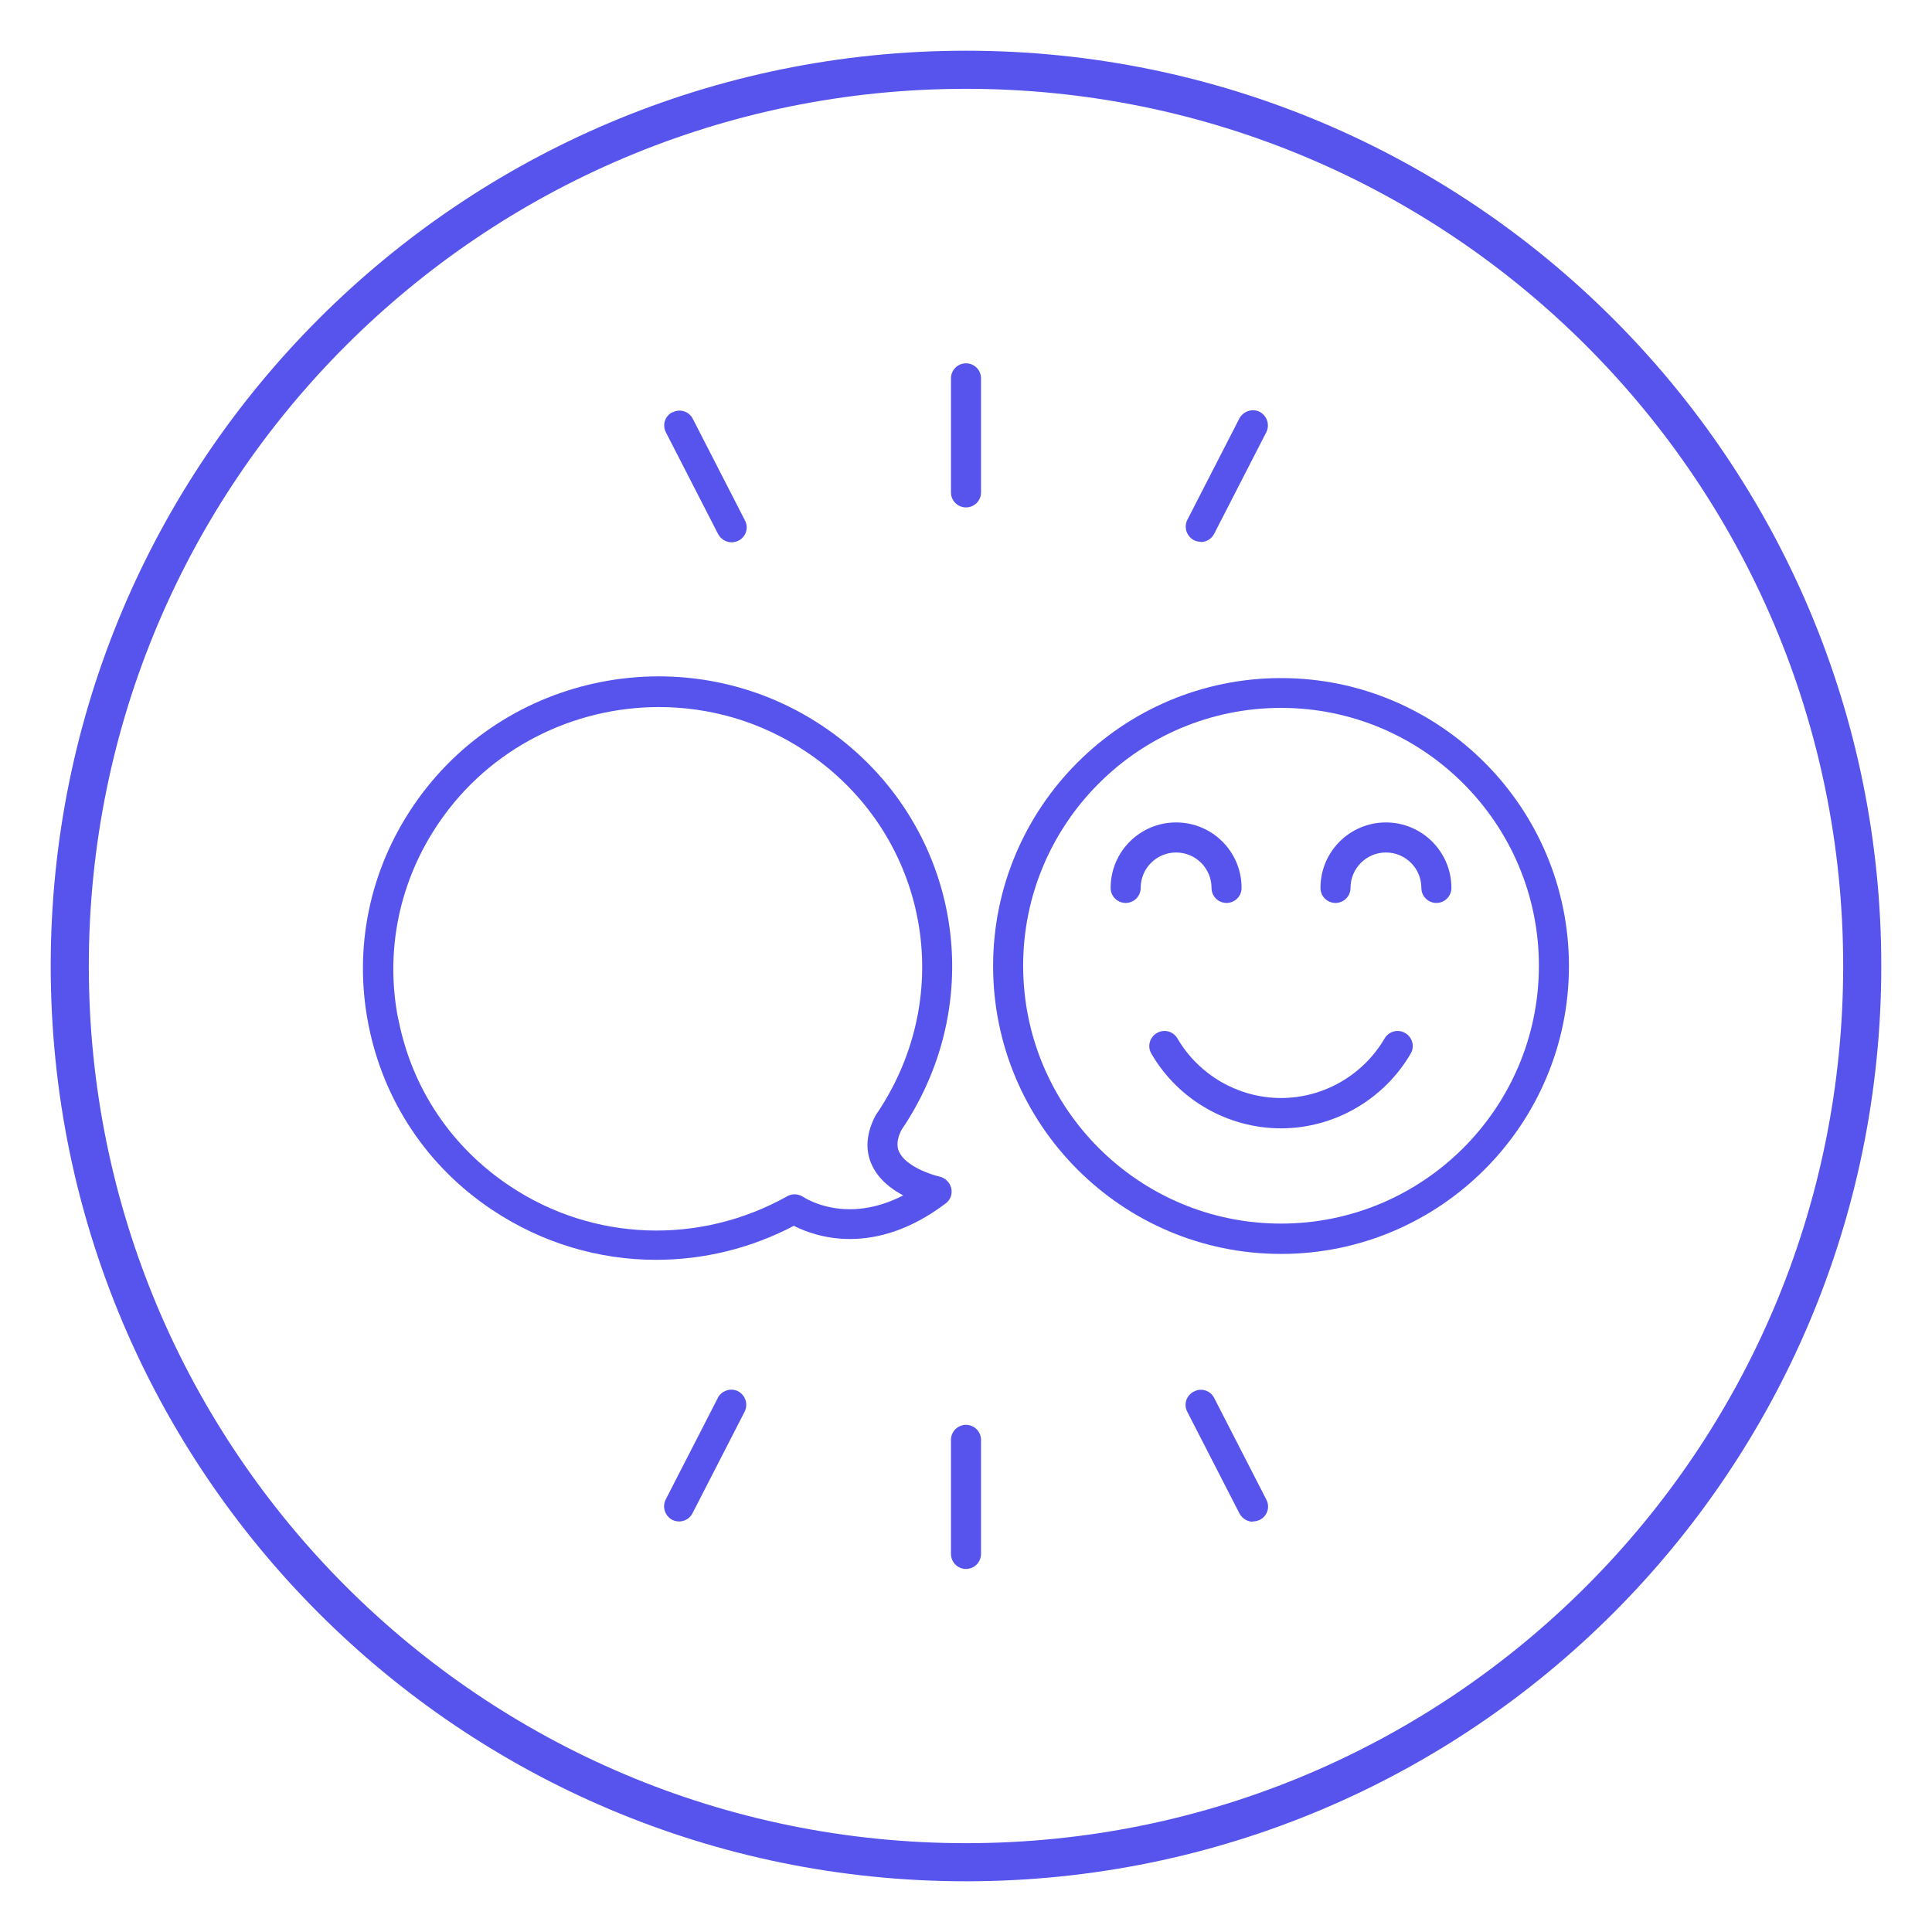 <svg width="72" height="72" viewBox="0 0 72 72" fill="none" xmlns="http://www.w3.org/2000/svg">
<path d="M36 69.4C54.446 69.4 69.4 54.446 69.4 36C69.4 17.553 54.446 2.6 36 2.6C17.554 2.6 2.6 17.553 2.6 36C2.6 54.446 17.554 69.4 36 69.4Z" stroke="#5754ED" stroke-width="1.42" stroke-miterlimit="10"/>
<path d="M47.74 25.27C41.82 25.27 37.01 30.081 37.01 36.001C37.01 41.92 41.82 46.73 47.74 46.73C53.66 46.73 58.47 41.92 58.47 36.001C58.47 30.081 53.66 25.27 47.74 25.27ZM47.74 45.6C42.44 45.6 38.13 41.291 38.13 35.99C38.13 30.691 42.44 26.381 47.74 26.381C53.04 26.381 57.35 30.691 57.35 35.99C57.35 41.291 53.04 45.6 47.74 45.6Z" fill="#5754ED"/>
<path d="M43.83 31.77C44.56 31.77 45.15 32.36 45.15 33.09C45.15 33.4 45.4 33.65 45.71 33.65C46.02 33.65 46.27 33.4 46.27 33.09C46.27 31.74 45.18 30.65 43.83 30.65C42.48 30.65 41.39 31.74 41.39 33.09C41.39 33.4 41.64 33.65 41.95 33.65C42.26 33.65 42.51 33.4 42.51 33.09C42.51 32.36 43.1 31.77 43.83 31.77Z" fill="#5754ED"/>
<path d="M51.65 30.65C50.3 30.65 49.21 31.74 49.21 33.09C49.21 33.4 49.46 33.65 49.77 33.65C50.08 33.65 50.33 33.4 50.33 33.09C50.33 32.36 50.92 31.77 51.65 31.77C52.38 31.77 52.97 32.36 52.97 33.09C52.97 33.4 53.22 33.65 53.53 33.65C53.84 33.65 54.09 33.4 54.09 33.09C54.09 31.74 52.99 30.65 51.65 30.65Z" fill="#5754ED"/>
<path d="M52.37 38.5C52.1 38.34 51.76 38.43 51.6 38.7C50.8 40.07 49.32 40.92 47.74 40.92C46.16 40.92 44.68 40.07 43.88 38.7C43.72 38.43 43.38 38.34 43.11 38.5C42.84 38.66 42.75 39 42.91 39.27C43.91 40.99 45.76 42.05 47.74 42.05C49.72 42.05 51.57 40.98 52.57 39.27C52.73 39 52.64 38.66 52.37 38.5Z" fill="#5754ED"/>
<path d="M36.56 14.1C36.56 13.79 36.31 13.54 36 13.54C35.69 13.54 35.44 13.79 35.44 14.1V18.35C35.44 18.66 35.69 18.91 36 18.91C36.31 18.91 36.56 18.66 36.56 18.35V14.1Z" fill="#5754ED"/>
<path d="M44.75 20.2C44.95 20.2 45.15 20.09 45.25 19.89L47.19 16.11C47.33 15.83 47.22 15.5 46.95 15.35C46.68 15.21 46.34 15.32 46.19 15.59L44.25 19.37C44.11 19.65 44.22 19.98 44.49 20.13C44.57 20.17 44.66 20.19 44.75 20.19V20.2Z" fill="#5754ED"/>
<path d="M25.06 15.36C24.78 15.5 24.67 15.84 24.82 16.12L26.76 19.9C26.86 20.09 27.06 20.21 27.26 20.21C27.35 20.21 27.43 20.19 27.52 20.15C27.8 20.01 27.91 19.67 27.76 19.39L25.82 15.61C25.68 15.33 25.34 15.22 25.06 15.37V15.36Z" fill="#5754ED"/>
<path d="M36 53.1C35.69 53.1 35.44 53.35 35.44 53.66V57.91C35.44 58.22 35.69 58.47 36 58.47C36.31 58.47 36.56 58.22 36.56 57.91V53.66C36.56 53.35 36.31 53.1 36 53.1Z" fill="#5754ED"/>
<path d="M26.75 52.1L24.81 55.88C24.67 56.16 24.78 56.49 25.05 56.64C25.13 56.68 25.22 56.7 25.31 56.7C25.51 56.7 25.71 56.59 25.81 56.39L27.75 52.61C27.89 52.33 27.78 52 27.51 51.85C27.24 51.71 26.9 51.82 26.75 52.09V52.1Z" fill="#5754ED"/>
<path d="M46.69 56.7C46.78 56.7 46.86 56.68 46.95 56.64C47.23 56.5 47.34 56.16 47.19 55.88L45.25 52.1C45.11 51.82 44.77 51.71 44.49 51.86C44.21 52 44.1 52.34 44.25 52.62L46.19 56.4C46.29 56.59 46.49 56.71 46.69 56.71V56.7Z" fill="#5754ED"/>
<path d="M29.6 45.69C30.39 46.09 32.58 46.86 35.24 44.85C35.42 44.72 35.5 44.5 35.45 44.28C35.4 44.07 35.23 43.9 35.02 43.85C34.71 43.78 33.76 43.47 33.51 42.93C33.47 42.85 33.35 42.59 33.6 42.1C33.65 42.02 33.71 41.94 33.76 41.86C36.96 36.85 35.59 30.34 30.63 27.04C25.62 23.71 18.79 25.04 15.41 30.02C13.77 32.43 13.17 35.33 13.73 38.18C14.29 41.03 15.93 43.49 18.36 45.1C20.21 46.33 22.32 46.95 24.45 46.95C26.21 46.95 27.97 46.53 29.59 45.68L29.6 45.69ZM14.84 37.98C14.34 35.43 14.88 32.83 16.35 30.67C18.26 27.86 21.39 26.35 24.56 26.35C26.44 26.35 28.34 26.88 30.02 28C34.46 30.95 35.69 36.79 32.82 41.28C32.77 41.36 32.72 41.44 32.66 41.52C32.65 41.54 32.64 41.55 32.63 41.57C32.19 42.4 32.31 43.04 32.5 43.43C32.74 43.95 33.21 44.31 33.66 44.55C31.52 45.65 30.01 44.65 29.94 44.61C29.76 44.49 29.53 44.47 29.34 44.58C26.07 46.41 22.1 46.27 19 44.2C16.82 42.75 15.35 40.55 14.85 38L14.84 37.98Z" fill="#5754ED"/>
</svg>

